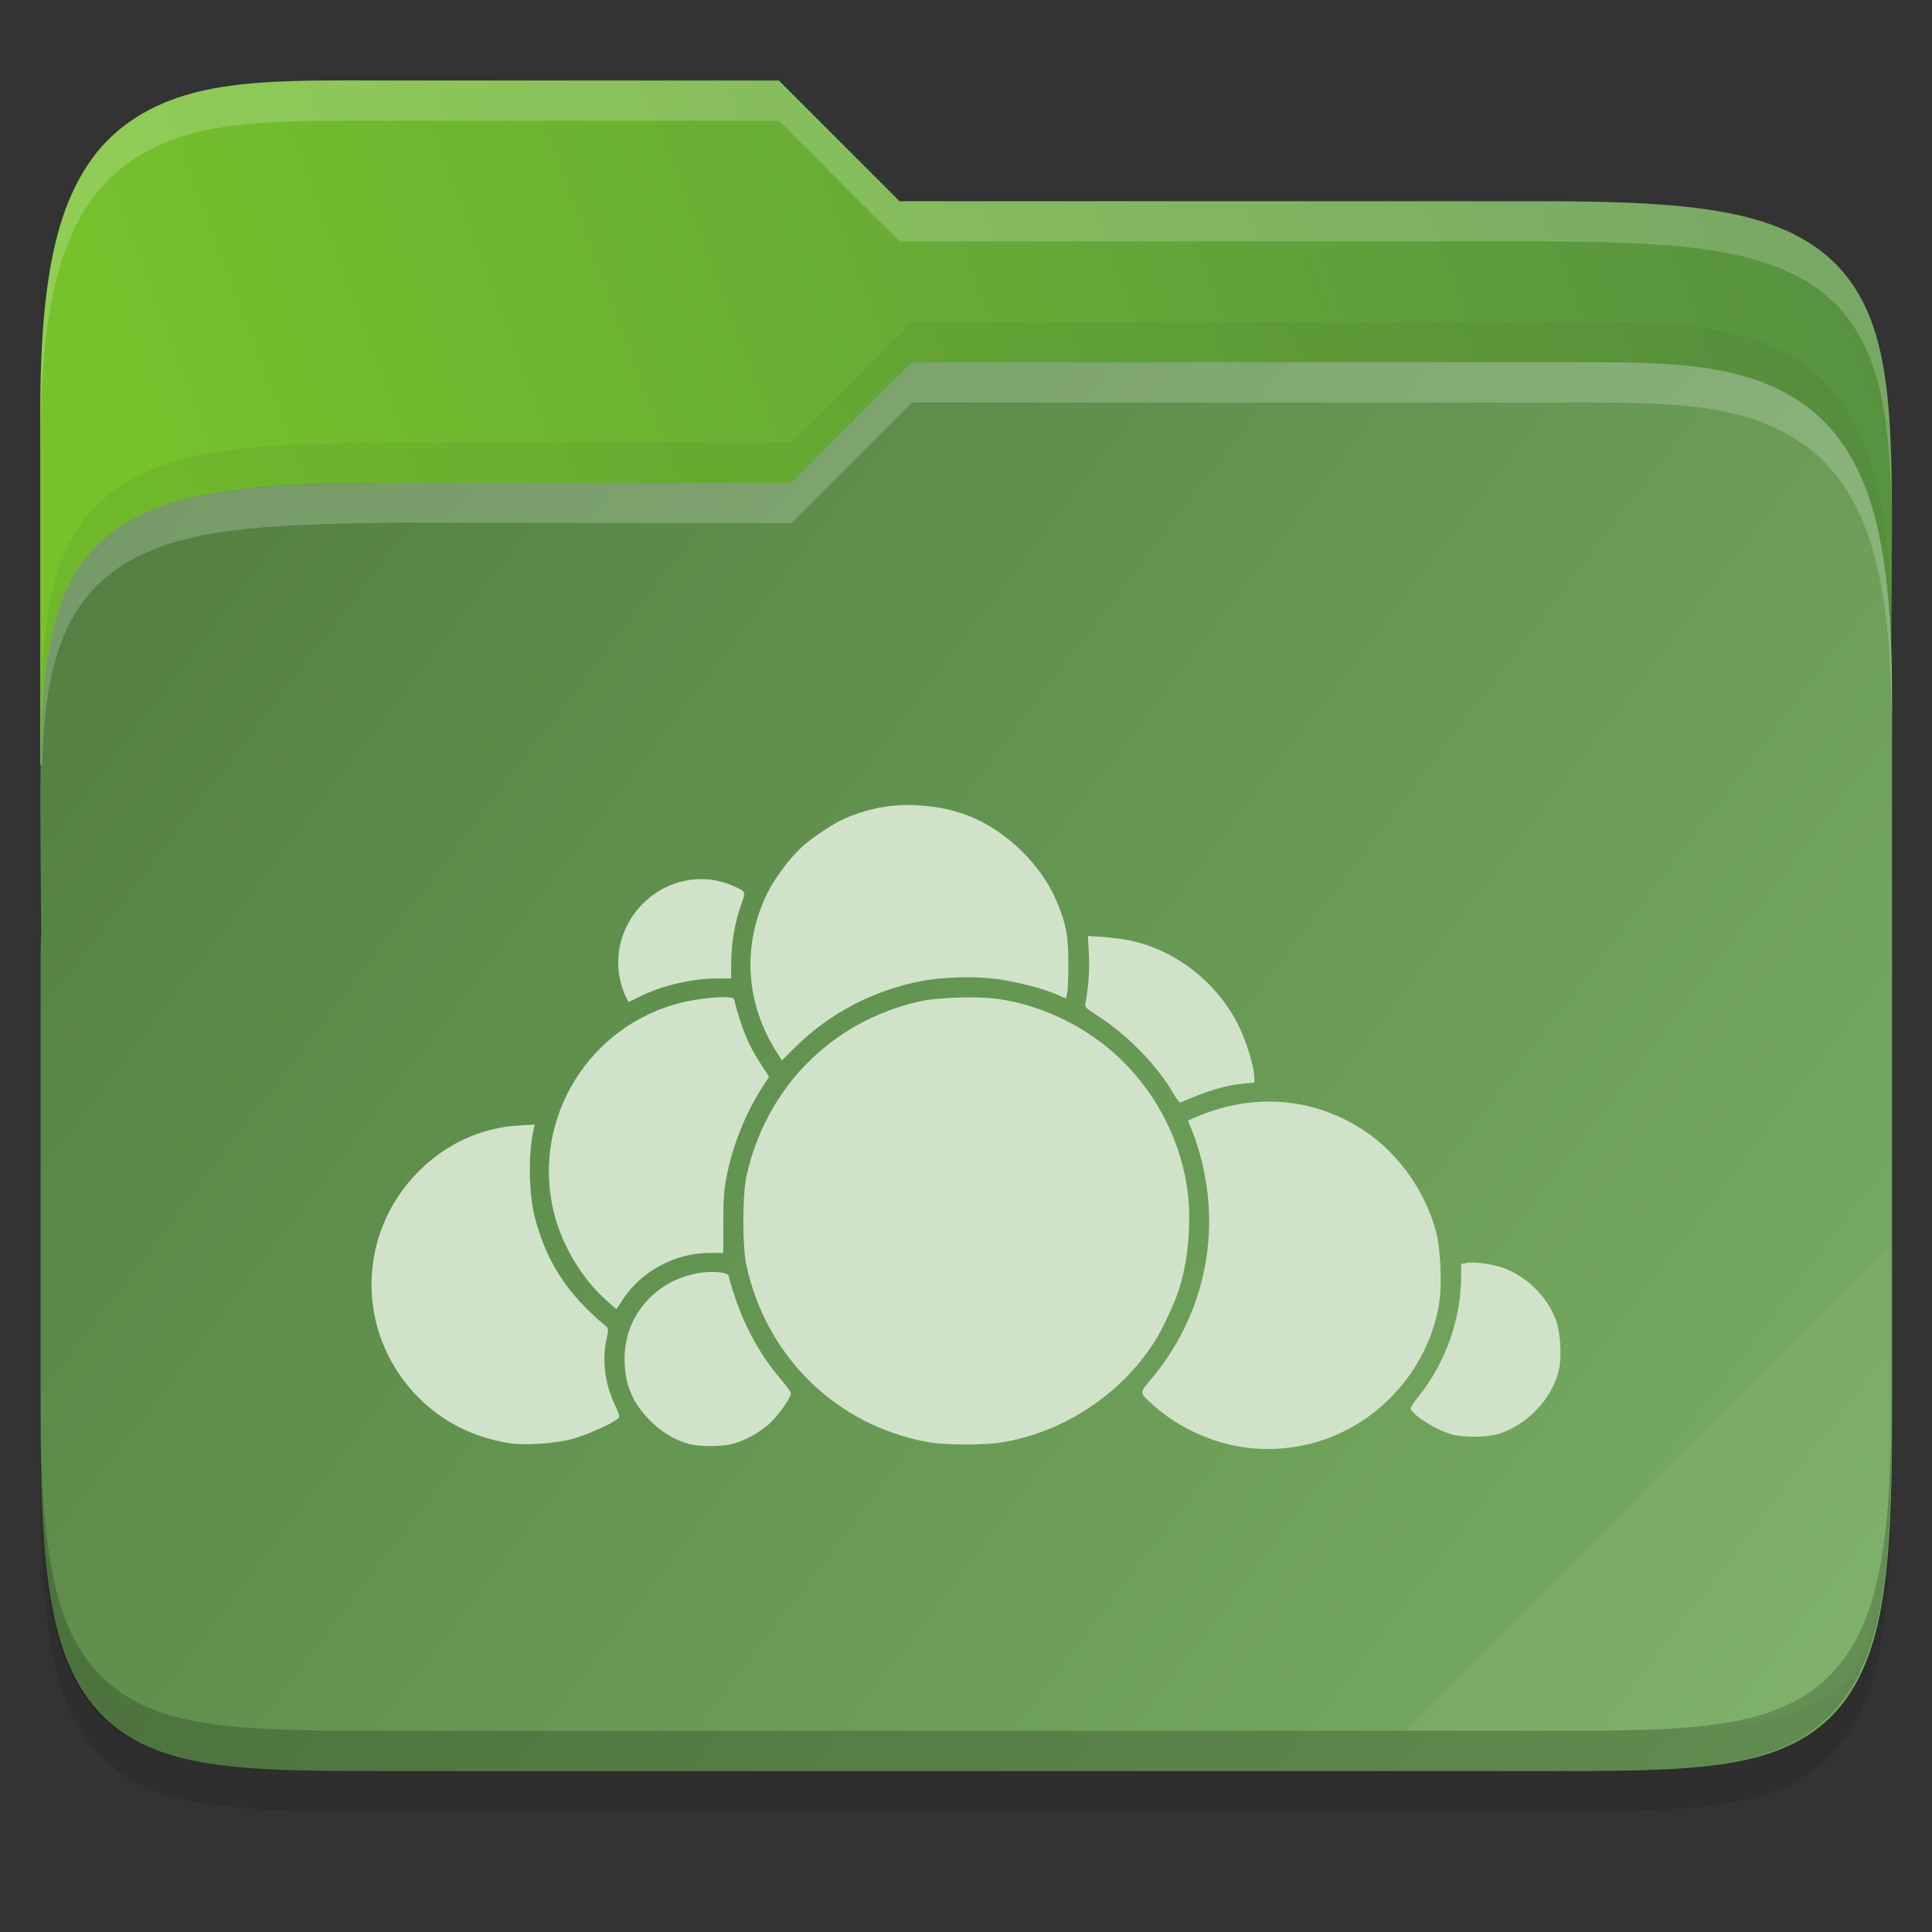 <svg width="48" height="48" viewBox="0 0 48 48" fill="none" xmlns="http://www.w3.org/2000/svg">
    <rect x="0" y="0" width="48" height="48" fill="#333333" stroke="none"/>
    <g id="folder-yaru-owncloud">
        <path id="ombra" opacity="0.1" d="M9.748 3C6.848 3 4.697 2.905 3.092 4.119C2.278 4.734 1.738 5.661 1.428 6.836C1.119 8.006 1 9.45 1 11.324V20.73V24V36.27C1 38.222 1.053 39.711 1.268 40.914C1.483 42.12 1.89 43.099 2.654 43.779C3.417 44.458 4.407 44.739 5.549 44.871C6.69 45.003 8.045 45 9.748 45H38.252C39.923 45 41.262 45.002 42.397 44.871C43.532 44.739 44.522 44.46 45.291 43.785C46.062 43.109 46.484 42.132 46.711 40.924C46.938 39.718 46.998 38.225 46.998 36.27V17.73C46.998 17.472 46.986 17.304 46.984 17.125V17.113L46.998 15.238C47.011 13.428 47.017 11.987 46.883 10.783C46.749 9.579 46.466 8.553 45.787 7.756C45.105 6.956 44.113 6.516 42.897 6.285C41.684 6.055 40.192 6 38.25 6H22.348L19.348 3L9.748 3Z" fill="black"/>
        <path id="secondario" d="M9.748 2C6.848 2 4.697 1.905 3.092 3.119C2.278 3.734 1.738 4.661 1.428 5.836C1.119 7.006 1 8.45 1 10.324V19H47V16.73C47 16.472 46.988 16.304 46.986 16.125V16.113L47 14.238C47.013 12.428 47.019 10.987 46.885 9.783C46.751 8.579 46.468 7.553 45.789 6.756C45.107 5.956 44.114 5.516 42.898 5.285C41.686 5.055 40.194 5 38.252 5H22.35L19.35 2L9.748 2Z" fill="url(#paint0_linear)"/>
        <path id="primario" d="M38.258 9C41.159 9 43.309 8.905 44.915 10.119C45.728 10.734 46.268 11.661 46.579 12.836C46.888 14.006 47.007 15.45 47.007 17.324V26.73V31V35.27C47.007 37.222 46.953 38.711 46.739 39.914C46.524 41.12 46.117 42.099 45.352 42.779C44.59 43.458 43.599 43.739 42.458 43.871C41.317 44.003 39.961 44 38.258 44H9.754C8.084 44 6.744 44.002 5.61 43.871C4.475 43.739 3.484 43.46 2.715 42.785C1.945 42.109 1.522 41.132 1.296 39.924C1.069 38.718 1.008 37.225 1.008 35.27V23.73C1.008 23.472 1.021 23.304 1.022 23.125V23.113L1.008 21.238C0.996 19.428 0.99 17.987 1.124 16.783C1.258 15.579 1.54 14.553 2.219 13.756C2.901 12.956 3.894 12.516 5.11 12.285C6.322 12.055 7.617 11.992 9.757 12H19.659L22.659 9L38.258 9Z" fill="url(#paint1_linear)"/>
        <path id="effetto piega" opacity="0.05" d="M46.936 31L34.936 43H39.624C46.256 43 46.936 42.321 46.936 35.702V31Z" fill="white"/>
        <path id="contorno inferiore del primario" opacity="0.2" d="M1 34.27V35.27C1 37.222 1.053 38.711 1.268 39.914C1.483 41.12 1.89 42.099 2.654 42.779C3.417 43.458 4.407 43.739 5.549 43.871C6.69 44.003 8.045 44 9.748 44H38.252C39.923 44 41.262 44.002 42.397 43.871C43.532 43.739 44.522 43.46 45.291 42.785C46.062 42.109 46.484 41.132 46.711 39.924C46.938 38.718 46.998 37.225 46.998 35.27V34.27C46.998 36.225 46.937 37.718 46.711 38.924C46.484 40.132 46.062 41.109 45.291 41.785C44.522 42.46 43.532 42.739 42.397 42.871C41.262 43.002 39.923 43 38.252 43H9.748C8.045 43 6.69 43.003 5.549 42.871C4.407 42.739 3.417 42.458 2.654 41.779C1.89 41.099 1.483 40.12 1.268 38.914C1.053 37.711 1 36.222 1 34.27Z" fill="black"/>
        <path id="contorno superiore del primario" opacity="0.2" d="M22.656 9L19.656 12L9.969 12C7.734 12 6.32 12.056 5.107 12.285C3.891 12.516 2.899 12.956 2.217 13.756C1.538 14.553 1.255 15.579 1.121 16.783C1.048 17.438 1.019 18.183 1.008 19H1.047C1.064 18.577 1.081 18.149 1.121 17.783C1.255 16.579 1.537 15.553 2.217 14.756C2.898 13.956 3.891 13.516 5.107 13.285C6.32 13.055 8.028 13 10.016 12.984L19.656 13L22.656 10H38.258C41.158 10 43.309 9.905 44.914 11.119C45.727 11.734 46.267 12.661 46.578 13.836C46.887 15.006 47.006 16.45 47.006 18.324V17.324C47.006 15.45 46.887 14.006 46.578 12.836C46.267 11.661 45.727 10.734 44.914 10.119C43.309 8.905 41.158 9 38.258 9H22.656Z" fill="white"/>
        <path id="ombra del primario" opacity="0.1" d="M22.656 8L19.656 11H9.754C7.422 11.008 6.32 11.056 5.107 11.285C3.891 11.516 2.899 11.956 2.217 12.756C1.538 13.553 1.255 14.579 1.121 15.783C1.048 16.438 1.019 17.183 1.008 18H1.047C1.064 17.577 1.081 17.149 1.121 16.783C1.255 15.579 1.537 14.553 2.217 13.756C2.898 12.956 3.891 12.516 5.107 12.285C6.32 12.055 7.547 11.992 9.754 12H19.656L22.656 9H38.258C41.158 9 43.309 8.905 44.914 10.119C45.727 10.734 46.267 11.661 46.578 12.836C46.887 14.006 47.006 15.45 47.006 17.324V16.324C47.006 14.45 46.887 13.006 46.578 11.836C46.267 10.661 45.727 9.734 44.914 9.119C43.309 7.905 41.158 8 38.258 8H22.656Z" fill="#3D5E31"/>
        <path id="contorno superiore del secondario" opacity="0.2" d="M9.748 2C6.848 2 4.697 1.905 3.092 3.119C2.278 3.734 1.738 4.661 1.428 5.836C1.119 7.006 1 8.45 1 10.324V11.324C1 9.45 1.118 8.006 1.428 6.836C1.738 5.661 2.278 4.734 3.092 4.119C4.697 2.905 6.848 3 9.748 3H19.35L22.35 6H38.252C40.194 6 41.686 6.055 42.898 6.285C44.114 6.516 45.107 6.956 45.789 7.756C46.468 8.553 46.751 9.579 46.885 10.783C46.952 11.385 46.985 12.046 46.998 12.783C46.998 11.655 46.979 10.63 46.885 9.783C46.751 8.579 46.468 7.553 45.789 6.756C45.107 5.956 44.114 5.516 42.898 5.285C41.686 5.055 40.194 5 38.252 5H22.35L19.35 2L9.748 2ZM46.992 16.367L46.982 17.113V17.125C46.982 17.304 46.996 17.472 46.996 17.73V16.73C46.996 16.576 46.996 16.479 46.986 16.367L46.992 16.367Z" fill="white"/>
        <path id="owncloud" d="M22.545 20C22.008 20 21.472 20.122 20.986 20.337C20.685 20.471 20.177 20.809 19.911 21.054C19.627 21.315 19.259 21.803 19.082 22.156C18.434 23.445 18.51 24.904 19.291 26.131L19.427 26.345L19.744 26.029C20.616 25.166 21.728 24.587 22.934 24.366C23.458 24.271 24.232 24.254 24.769 24.325C25.271 24.392 25.928 24.561 26.271 24.714L26.486 24.809L26.516 24.666C26.532 24.588 26.545 24.244 26.543 23.904C26.539 23.223 26.488 22.959 26.258 22.403C25.885 21.506 25.027 20.66 24.108 20.286C23.619 20.087 23.081 20 22.545 20ZM17.328 21.843C16.834 21.866 16.349 22.074 15.975 22.448C15.359 23.065 15.189 23.963 15.54 24.747C15.576 24.827 15.612 24.891 15.62 24.891C15.628 24.891 15.751 24.833 15.894 24.761C16.435 24.488 17.189 24.311 17.81 24.311L18.163 24.31L18.167 23.894C18.173 23.408 18.257 22.922 18.41 22.489C18.533 22.138 18.541 22.155 18.204 22.006C17.924 21.881 17.625 21.829 17.328 21.843L17.328 21.843ZM27.028 23.253L27.053 23.695C27.075 24.086 27.043 24.542 26.966 24.929C26.948 25.019 26.976 25.049 27.247 25.221C28.003 25.701 28.756 26.474 29.163 27.186C29.232 27.308 29.307 27.4 29.328 27.391C30.007 27.097 30.463 26.96 30.9 26.92L31.163 26.895V26.77C31.163 26.522 30.968 25.877 30.777 25.49C30.24 24.406 29.213 23.602 28.058 23.364C27.89 23.329 27.59 23.29 27.39 23.277L27.028 23.253ZM18.072 24.775C17.784 24.758 17.18 24.833 16.763 24.954C14.48 25.617 13.154 27.996 13.8 30.27C14.011 31.01 14.473 31.765 15.024 32.269C15.176 32.409 15.305 32.523 15.31 32.523C15.316 32.523 15.38 32.43 15.453 32.316C15.916 31.59 16.765 31.128 17.637 31.128H17.97L17.971 30.383C17.971 29.766 17.986 29.562 18.058 29.202C18.211 28.437 18.527 27.651 18.939 27.012L19.108 26.751L18.892 26.42C18.586 25.948 18.442 25.6 18.236 24.824C18.229 24.796 18.168 24.781 18.072 24.775H18.072ZM24.312 24.782C23.798 24.769 23.143 24.809 22.818 24.885C20.639 25.393 19.023 27.037 18.544 29.232C18.442 29.701 18.442 30.968 18.544 31.437C19.043 33.723 20.794 35.423 23.069 35.831C23.483 35.905 24.447 35.908 24.885 35.836C26.424 35.584 27.838 34.654 28.679 33.342C28.902 32.993 29.219 32.301 29.327 31.923C29.544 31.169 29.605 30.205 29.485 29.454C29.279 28.17 28.614 26.974 27.634 26.125C26.83 25.427 25.796 24.955 24.762 24.814C24.64 24.797 24.484 24.787 24.312 24.782V24.782ZM31.604 27.369C30.975 27.357 30.334 27.486 29.709 27.756L29.512 27.841L29.627 28.116C29.69 28.268 29.791 28.585 29.85 28.822C30.336 30.751 29.883 32.731 28.606 34.257C28.299 34.623 28.296 34.587 28.666 34.921C29.267 35.464 30.143 35.864 30.95 35.965C32.33 36.138 33.672 35.657 34.625 34.645C35.24 33.994 35.638 33.185 35.762 32.336C35.827 31.891 35.789 31.044 35.688 30.639C35.435 29.633 34.758 28.668 33.904 28.098C33.199 27.628 32.412 27.383 31.604 27.369ZM13.287 27.94L12.885 27.963C11.961 28.015 11.085 28.416 10.401 29.102C8.993 30.514 8.837 32.711 10.031 34.299C10.662 35.139 11.579 35.685 12.641 35.853C13.029 35.914 13.749 35.871 14.181 35.76C14.532 35.67 15.159 35.397 15.339 35.255C15.411 35.199 15.409 35.189 15.271 34.893C15.025 34.367 14.954 33.794 15.07 33.259C15.123 33.015 15.122 33.005 15.04 32.937C14.089 32.142 13.576 31.352 13.287 30.241C13.132 29.643 13.122 28.628 13.264 28.034L13.287 27.94ZM36.589 31.367C36.53 31.366 36.478 31.369 36.437 31.377L36.301 31.403V31.708C36.301 32.772 35.914 33.861 35.236 34.704C35.096 34.877 35.034 34.984 35.054 35.018C35.163 35.208 35.712 35.541 36.08 35.64C36.35 35.713 36.889 35.713 37.169 35.64C37.911 35.446 38.583 34.746 38.736 34.008C38.802 33.689 38.766 33.098 38.664 32.814C38.436 32.181 37.858 31.637 37.228 31.463C37.013 31.403 36.768 31.368 36.589 31.367V31.367ZM17.691 31.601C17.616 31.601 17.536 31.605 17.458 31.615C16.34 31.752 15.519 32.653 15.517 33.745C15.516 34.386 15.703 34.844 16.152 35.294C16.443 35.585 16.762 35.778 17.105 35.871C17.381 35.945 17.918 35.946 18.199 35.873C18.528 35.787 18.912 35.571 19.149 35.339C19.371 35.121 19.651 34.718 19.648 34.619C19.648 34.585 19.543 34.435 19.414 34.286C18.915 33.706 18.52 33.002 18.26 32.227C18.175 31.974 18.106 31.739 18.105 31.704C18.105 31.643 17.917 31.602 17.691 31.601V31.601Z" fill="#D0E3C9"/>
    </g>
    <defs>
        <linearGradient id="paint0_linear" x1="47.061" y1="7.645" x2="1.71" y2="24.648" gradientUnits="userSpaceOnUse">
            <stop stop-color="#579140"/>
            <stop offset="0.874" stop-color="#76C22B"/>
        </linearGradient>
        <linearGradient id="paint1_linear" x1="0.936" y1="9" x2="46.936" y2="44" gradientUnits="userSpaceOnUse">
            <stop stop-color="#517D40"/>
            <stop offset="1" stop-color="		#7AAF65"/>
        </linearGradient>
    </defs>
</svg>
